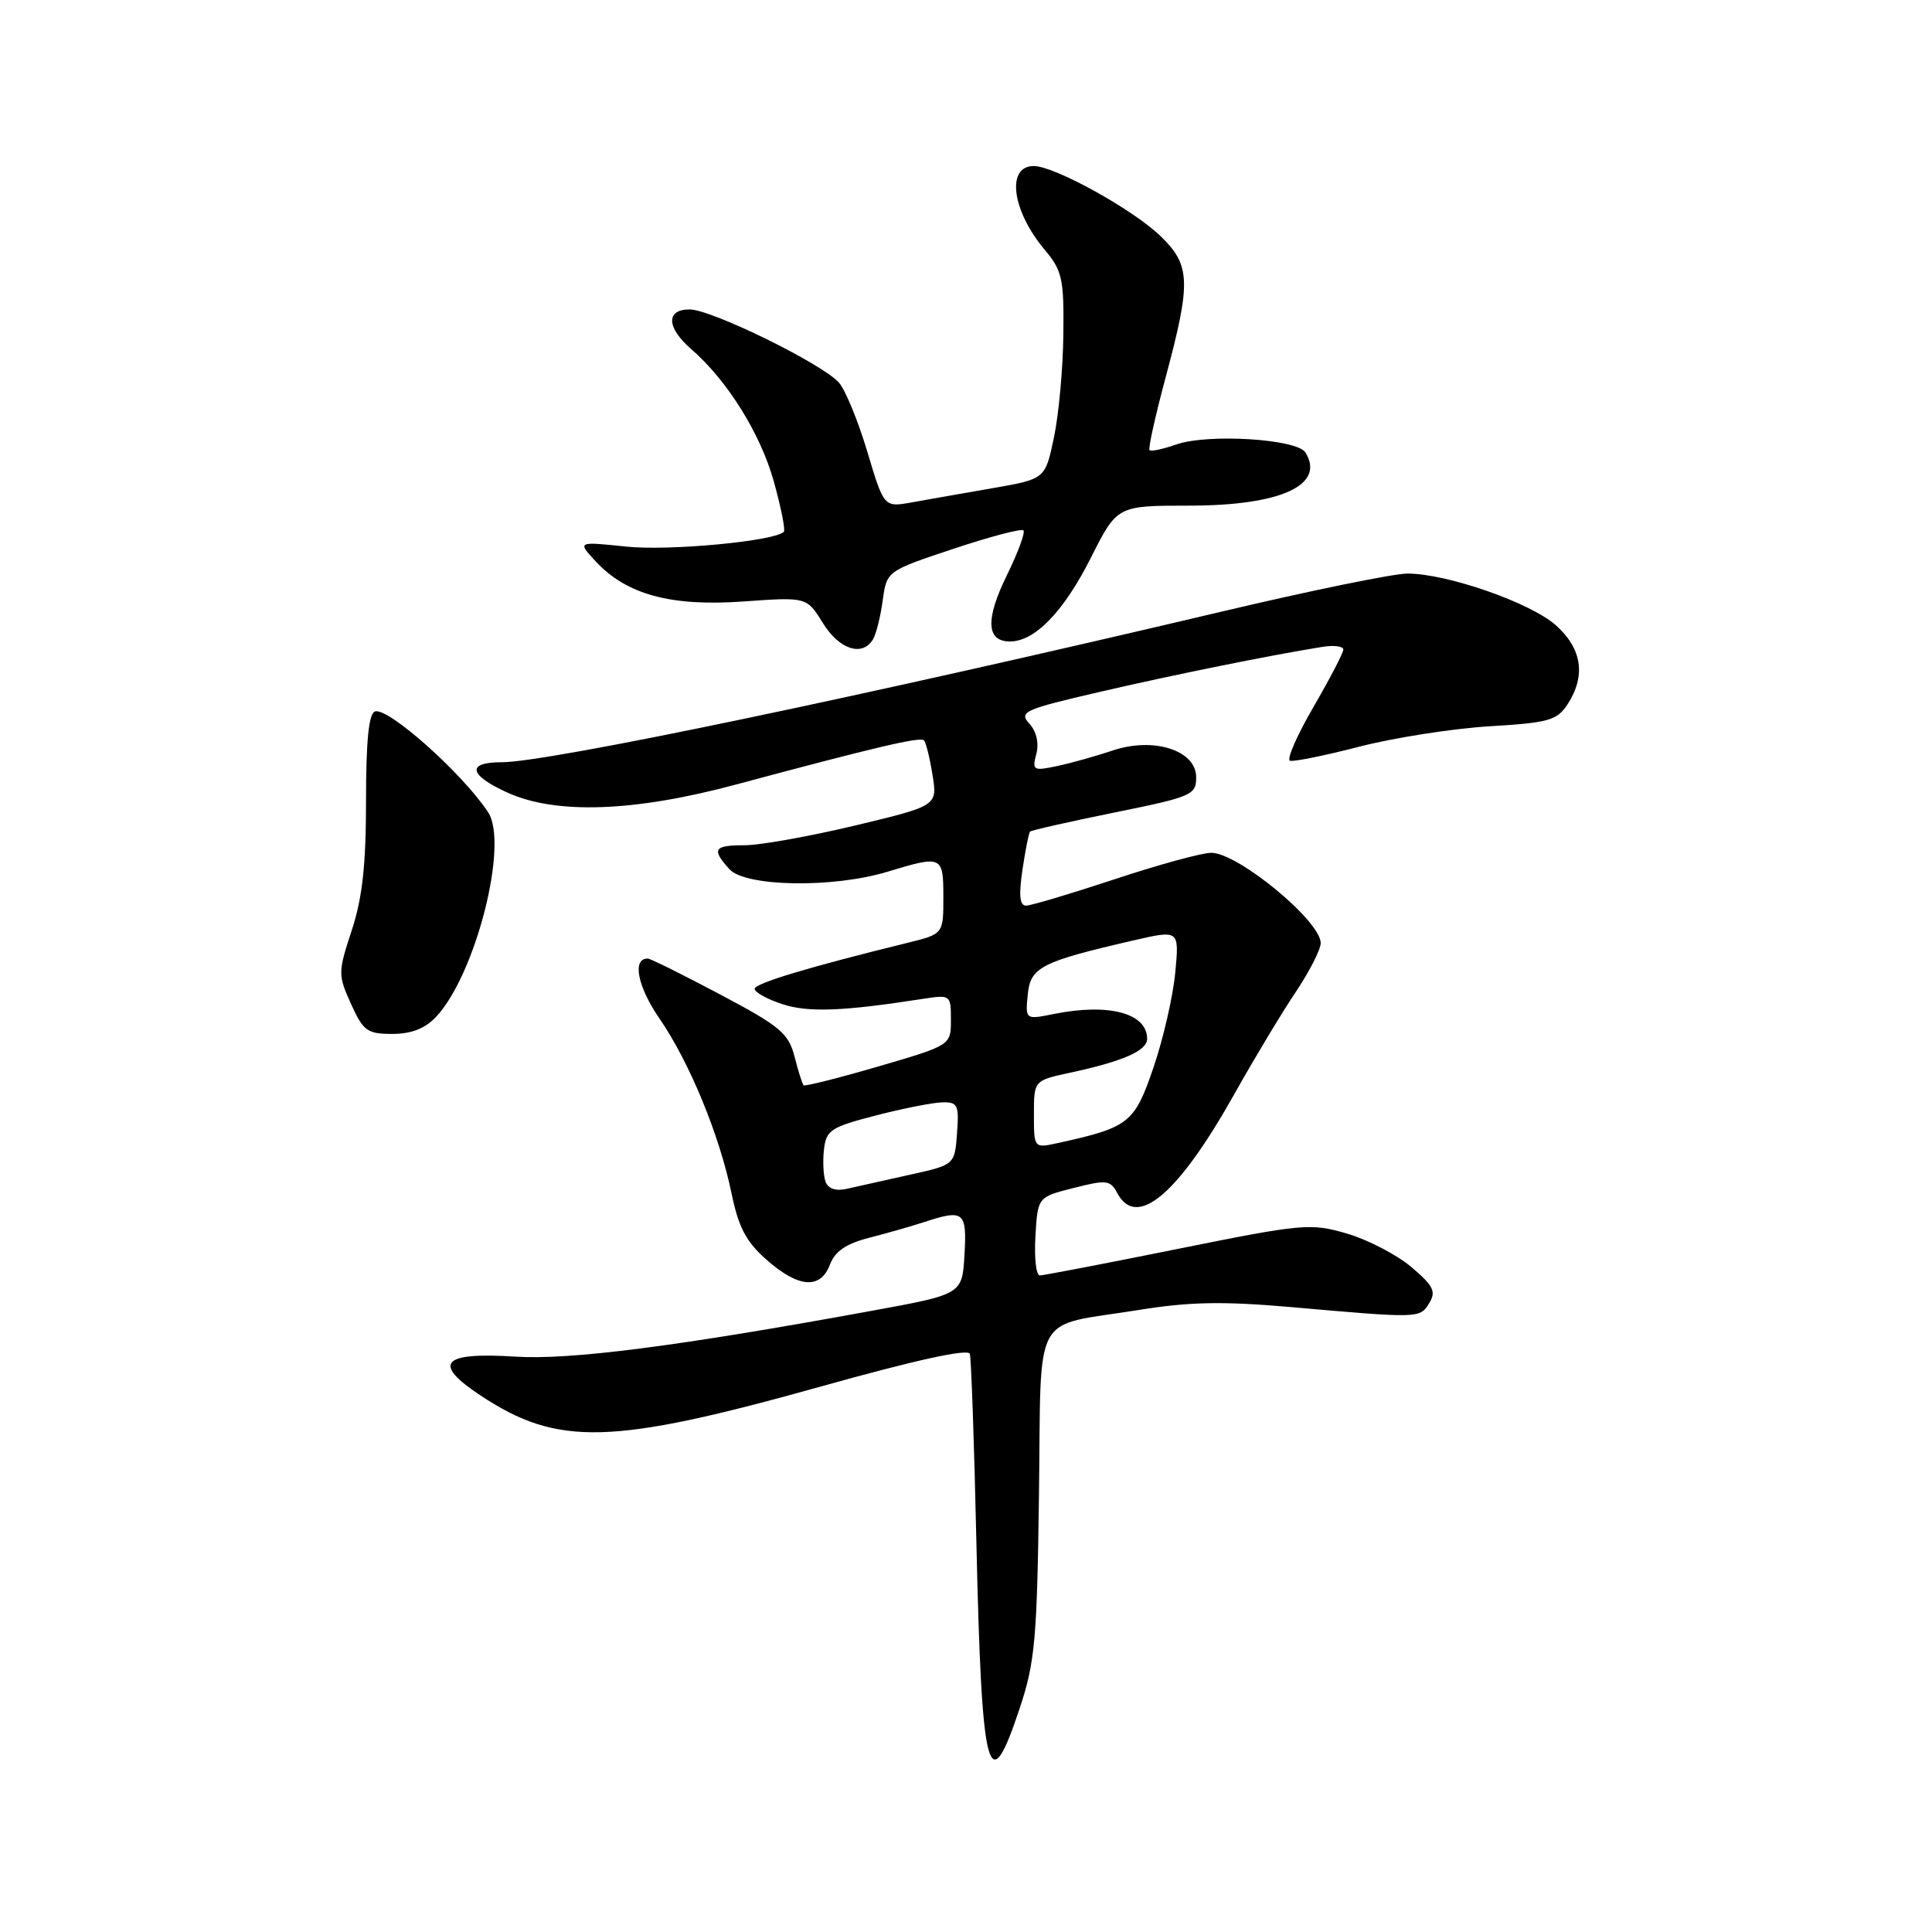 <?xml version="1.0" encoding="UTF-8" standalone="no"?>
<!DOCTYPE svg PUBLIC "-//W3C//DTD SVG 1.1//EN" "http://www.w3.org/Graphics/SVG/1.1/DTD/svg11.dtd" >
<svg xmlns="http://www.w3.org/2000/svg" xmlns:xlink="http://www.w3.org/1999/xlink" version="1.1" viewBox="0 0 256 256">
 <g >
 <path fill="currentColor"
d=" M 135.15 226.25 C 137.14 220.26 137.42 217.10 137.67 198.03 C 138.00 173.19 136.55 175.89 150.88 173.58 C 157.60 172.49 162.04 172.41 171.00 173.19 C 188.15 174.70 188.13 174.70 189.38 172.67 C 190.32 171.14 189.95 170.38 187.00 167.88 C 185.07 166.25 181.23 164.26 178.46 163.45 C 173.65 162.05 172.66 162.14 156.04 165.49 C 146.48 167.42 138.26 169.00 137.78 169.00 C 137.29 169.00 137.03 166.66 137.20 163.81 C 137.50 158.62 137.50 158.62 142.27 157.41 C 146.63 156.30 147.12 156.36 148.05 158.10 C 150.62 162.90 156.09 158.28 163.54 145.00 C 166.16 140.32 169.81 134.26 171.65 131.51 C 173.49 128.77 175.00 125.82 175.00 124.96 C 175.00 122.04 164.04 113.00 160.50 113.00 C 159.28 113.00 153.52 114.57 147.71 116.50 C 141.89 118.42 136.61 120.00 135.96 120.00 C 135.11 120.00 134.98 118.64 135.48 115.25 C 135.87 112.64 136.32 110.36 136.49 110.19 C 136.65 110.02 141.67 108.88 147.64 107.67 C 157.94 105.58 158.50 105.34 158.50 102.99 C 158.50 99.41 152.84 97.61 147.39 99.46 C 145.25 100.18 141.97 101.10 140.10 101.50 C 136.91 102.18 136.74 102.09 137.32 99.90 C 137.69 98.47 137.34 96.92 136.40 95.89 C 134.98 94.32 135.67 94.01 145.68 91.69 C 155.60 89.39 168.43 86.80 175.25 85.71 C 176.76 85.47 178.00 85.63 178.00 86.07 C 178.00 86.50 176.22 89.92 174.04 93.68 C 171.86 97.43 170.46 100.63 170.93 100.80 C 171.40 100.96 175.55 100.12 180.14 98.93 C 184.74 97.75 192.47 96.54 197.32 96.24 C 205.20 95.77 206.31 95.46 207.70 93.34 C 210.16 89.57 209.64 85.96 206.17 82.86 C 202.81 79.86 191.74 76.00 186.49 76.00 C 184.67 76.00 173.58 78.27 161.84 81.05 C 114.50 92.24 72.63 101.00 66.48 101.00 C 61.77 101.00 62.10 102.69 67.25 105.03 C 73.67 107.94 84.04 107.58 97.50 103.96 C 115.98 99.00 121.94 97.60 122.43 98.10 C 122.69 98.36 123.20 100.42 123.56 102.67 C 124.22 106.77 124.22 106.77 113.29 109.39 C 107.28 110.82 100.70 112.00 98.68 112.00 C 94.57 112.00 94.25 112.51 96.65 115.17 C 98.77 117.51 110.39 117.70 117.59 115.51 C 124.85 113.31 125.00 113.38 125.00 118.88 C 125.00 123.76 125.00 123.76 120.25 124.93 C 107.10 128.16 100.00 130.30 100.00 131.03 C 100.00 131.48 101.64 132.39 103.65 133.05 C 107.07 134.18 111.66 134.01 122.25 132.36 C 125.96 131.79 126.00 131.82 126.00 135.14 C 126.00 138.50 126.00 138.50 116.39 141.31 C 111.10 142.85 106.64 143.97 106.48 143.81 C 106.31 143.64 105.77 141.93 105.28 140.00 C 104.48 136.91 103.36 135.97 95.44 131.78 C 90.52 129.17 86.21 127.03 85.86 127.02 C 83.73 126.95 84.45 130.70 87.37 134.94 C 91.37 140.76 95.34 150.40 96.95 158.20 C 97.87 162.66 98.88 164.56 101.60 166.95 C 105.83 170.67 108.72 170.87 109.98 167.55 C 110.65 165.79 112.13 164.79 115.21 164.00 C 117.57 163.40 120.80 162.47 122.40 161.95 C 127.72 160.20 128.13 160.53 127.80 166.25 C 127.50 171.50 127.50 171.50 115.50 173.69 C 89.77 178.40 75.52 180.23 68.25 179.76 C 58.54 179.14 57.21 180.63 63.66 184.90 C 73.92 191.69 80.94 191.50 108.84 183.70 C 121.30 180.21 128.29 178.68 128.51 179.39 C 128.69 180.00 129.09 191.30 129.38 204.50 C 130.08 235.54 130.97 238.89 135.15 226.25 Z  M 57.78 134.74 C 63.03 129.15 67.43 111.83 64.68 107.63 C 61.30 102.49 51.43 93.69 49.69 94.27 C 48.86 94.55 48.50 98.16 48.50 106.09 C 48.50 114.59 48.02 118.97 46.61 123.27 C 44.78 128.85 44.77 129.17 46.51 133.02 C 48.13 136.61 48.66 137.00 51.98 137.00 C 54.50 137.00 56.32 136.29 57.78 134.74 Z  M 115.66 84.75 C 116.08 84.06 116.67 81.74 116.96 79.58 C 117.50 75.66 117.50 75.66 126.31 72.73 C 131.16 71.11 135.34 70.01 135.61 70.28 C 135.88 70.54 134.88 73.24 133.40 76.26 C 130.55 82.07 130.69 85.00 133.83 85.00 C 137.13 85.00 140.96 81.03 144.55 73.90 C 148.03 67.00 148.03 67.00 157.56 67.00 C 169.70 67.00 175.65 64.28 172.98 59.96 C 171.87 58.16 160.08 57.43 155.88 58.89 C 154.12 59.51 152.51 59.85 152.32 59.65 C 152.12 59.45 153.09 55.06 154.48 49.90 C 157.85 37.33 157.76 35.12 153.75 31.26 C 150.07 27.72 139.72 22.00 136.98 22.00 C 133.30 22.00 134.07 27.92 138.44 33.11 C 140.75 35.86 140.99 36.94 140.90 44.33 C 140.85 48.82 140.29 54.97 139.65 57.98 C 138.50 63.47 138.50 63.47 131.50 64.69 C 127.65 65.36 122.84 66.20 120.81 66.57 C 117.13 67.23 117.13 67.23 114.93 59.87 C 113.72 55.82 112.03 51.70 111.18 50.72 C 109.03 48.24 94.28 41.00 91.38 41.00 C 88.21 41.00 88.31 43.41 91.59 46.26 C 96.35 50.38 100.76 57.44 102.53 63.78 C 103.49 67.23 104.09 70.24 103.86 70.47 C 102.62 71.71 88.68 73.02 83.02 72.43 C 76.50 71.75 76.50 71.75 78.90 74.35 C 82.99 78.78 88.86 80.38 98.48 79.70 C 106.90 79.10 106.90 79.10 109.03 82.55 C 111.19 86.05 114.23 87.05 115.66 84.75 Z  M 109.40 156.61 C 109.10 155.82 109.00 153.89 109.18 152.33 C 109.47 149.75 110.08 149.35 116.00 147.82 C 119.58 146.89 123.54 146.11 124.81 146.07 C 126.91 146.01 127.09 146.38 126.81 150.18 C 126.50 154.35 126.50 154.35 120.50 155.67 C 117.20 156.40 113.48 157.23 112.23 157.52 C 110.79 157.86 109.75 157.52 109.40 156.61 Z  M 137.00 147.66 C 137.00 143.17 137.00 143.17 141.79 142.14 C 148.81 140.63 152.00 139.23 152.00 137.65 C 152.00 134.25 146.93 132.90 139.68 134.35 C 135.86 135.12 135.86 135.12 136.18 131.81 C 136.53 128.16 137.92 127.44 150.19 124.61 C 156.26 123.21 156.26 123.21 155.73 128.85 C 155.44 131.96 154.15 137.62 152.85 141.42 C 150.34 148.81 149.61 149.39 140.21 151.45 C 137.00 152.16 137.00 152.16 137.00 147.66 Z "/>
</g>
</svg>